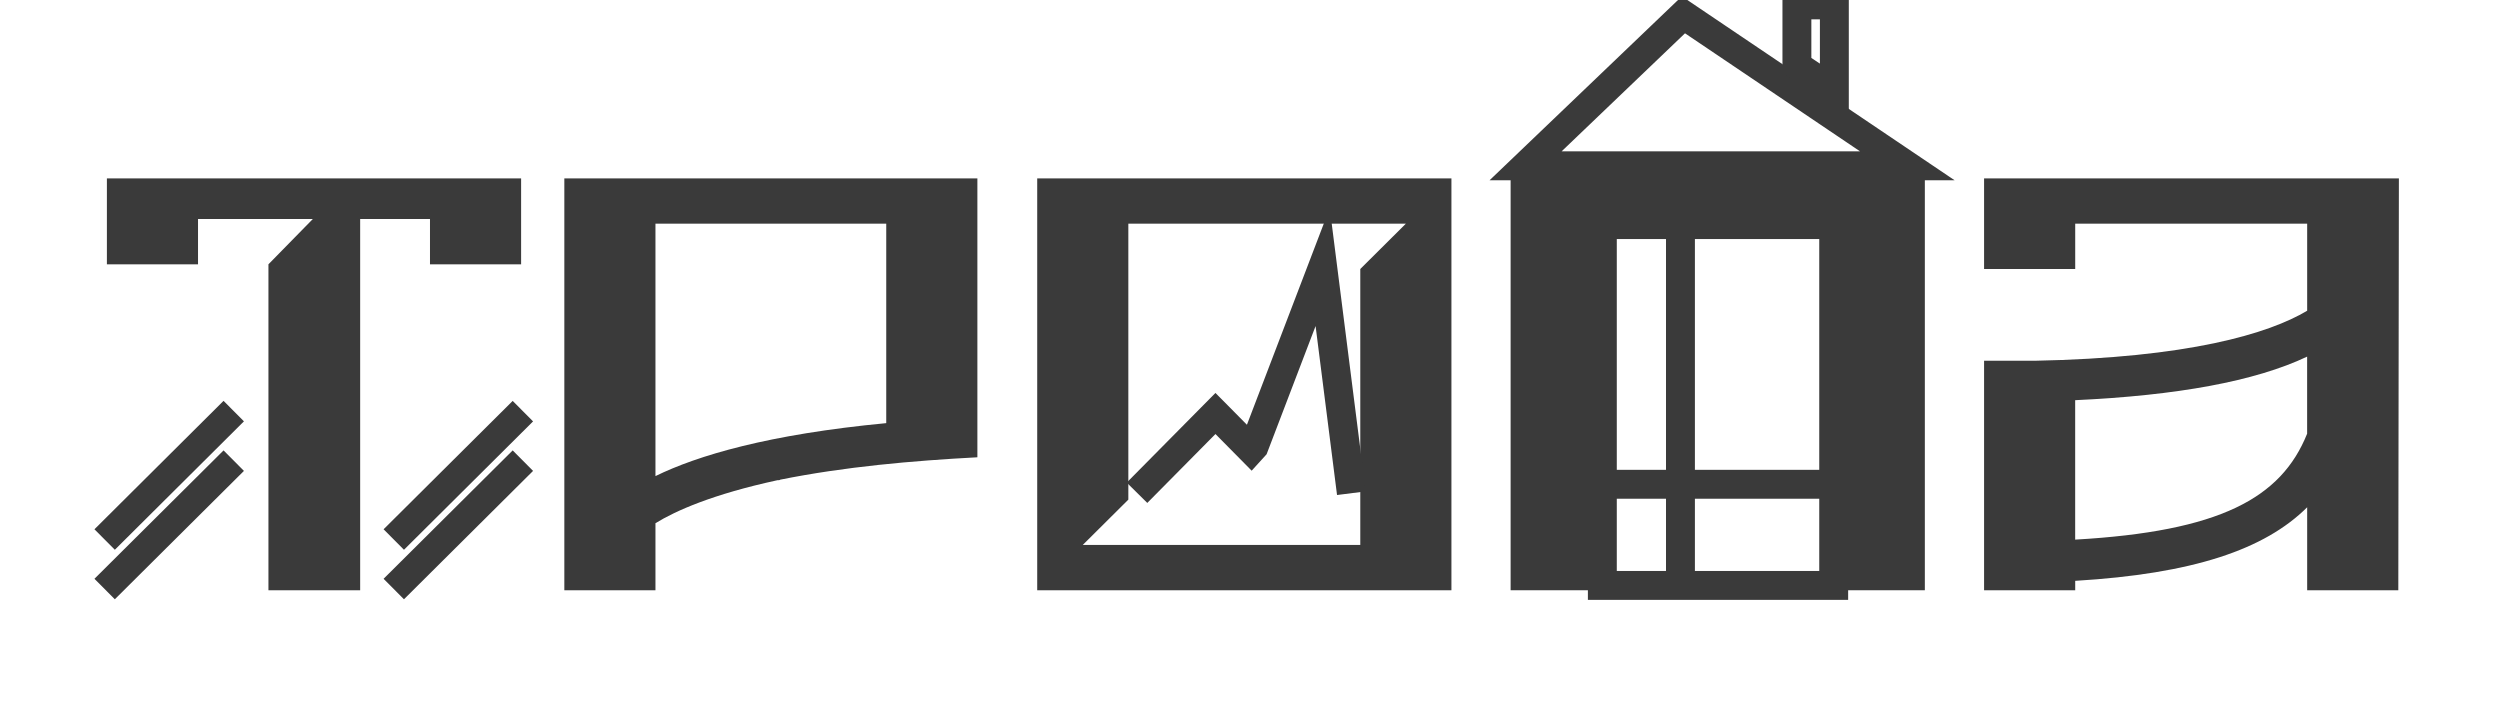 <svg width="173" height="50" viewBox="0 0 173 50" fill="none" xmlns="http://www.w3.org/2000/svg">
<g clip-path="url(#clip0_74_246)">
<path d="M7.397 18.29V12.346H36.061V18.29H29.755V15.155H24.923V40.848H18.576V18.29L21.648 15.155H13.703V18.29H7.397Z" fill="#3A3A3A"/>
<path d="M39.011 12.343H67.635V31.644C63.088 31.887 58.463 32.295 53.998 33.192C53.957 33.232 53.875 33.232 53.794 33.232C49.288 34.21 46.752 35.349 45.358 36.206V40.848H39.052V12.343H39.011ZM45.358 32.946C48.267 31.52 53.18 30.056 61.328 29.281V15.478H45.358V32.946Z" fill="#3A3A3A"/>
<path d="M100.439 12.343V40.845H71.775V12.343H100.439ZM97.286 15.478H78.081V34.574L74.928 37.709H94.132V18.614L97.286 15.478Z" fill="#3A3A3A"/>
<path d="M104.535 12.383H133.199V40.845H126.893V15.559H110.882V40.845H104.535V12.383Z" fill="#3A3A3A"/>
<path d="M137.295 24.965H140.777C151.424 24.763 156.995 23.091 159.656 21.503V15.478H143.605V18.614H137.298V12.343H166.003L165.963 40.845H159.656V35.103C156.706 38.036 151.753 39.705 143.605 40.194V40.845H137.298V24.965H137.295ZM143.602 37.342C153.594 36.772 157.852 34.493 159.653 30.012V24.679C156.049 26.388 150.644 27.366 143.602 27.693V37.342Z" fill="#3A3A3A"/>
<path d="M16.175 31.877L7.241 40.761" stroke="#3A3A3A" stroke-width="2" stroke-miterlimit="10"/>
<path d="M16.175 28.448L7.241 37.335" stroke="#3A3A3A" stroke-width="2" stroke-miterlimit="10"/>
<path d="M36.183 31.877L27.249 40.761" stroke="#3A3A3A" stroke-width="2" stroke-miterlimit="10"/>
<path d="M36.183 28.452L27.249 37.335" stroke="#3A3A3A" stroke-width="2" stroke-miterlimit="10"/>
<path d="M93.515 34.129L91.528 18.479L86.781 30.902L86.585 31.118L84.371 28.876L84.11 28.613L78.681 34.099" stroke="#3A3A3A" stroke-width="2" stroke-miterlimit="10"/>
<path d="M131.985 11.473L116.493 1.025L105.572 11.473H131.985Z" stroke="#3A3A3A" stroke-width="2" stroke-miterlimit="10"/>
<path d="M126.937 6.268V0.337H124.346V4.545L126.937 6.268Z" stroke="#3A3A3A" stroke-width="2" stroke-miterlimit="10"/>
<path d="M126.892 15.542H118.887H110.882V28.027V40.511H118.887H126.892V28.027V15.542Z" stroke="#3A3A3A" stroke-width="2" stroke-miterlimit="10"/>
<path d="M110.882 33.512H126.892" stroke="#3A3A3A" stroke-width="2" stroke-miterlimit="10"/>
<path d="M116.287 15.542V40.828" stroke="#3A3A3A" stroke-width="2" stroke-miterlimit="10"/>
</g>
<defs>
<clipPath id="clip0_74_246">
<rect width="173" height="50" fill="white"/>
</clipPath>
</defs>
</svg>
